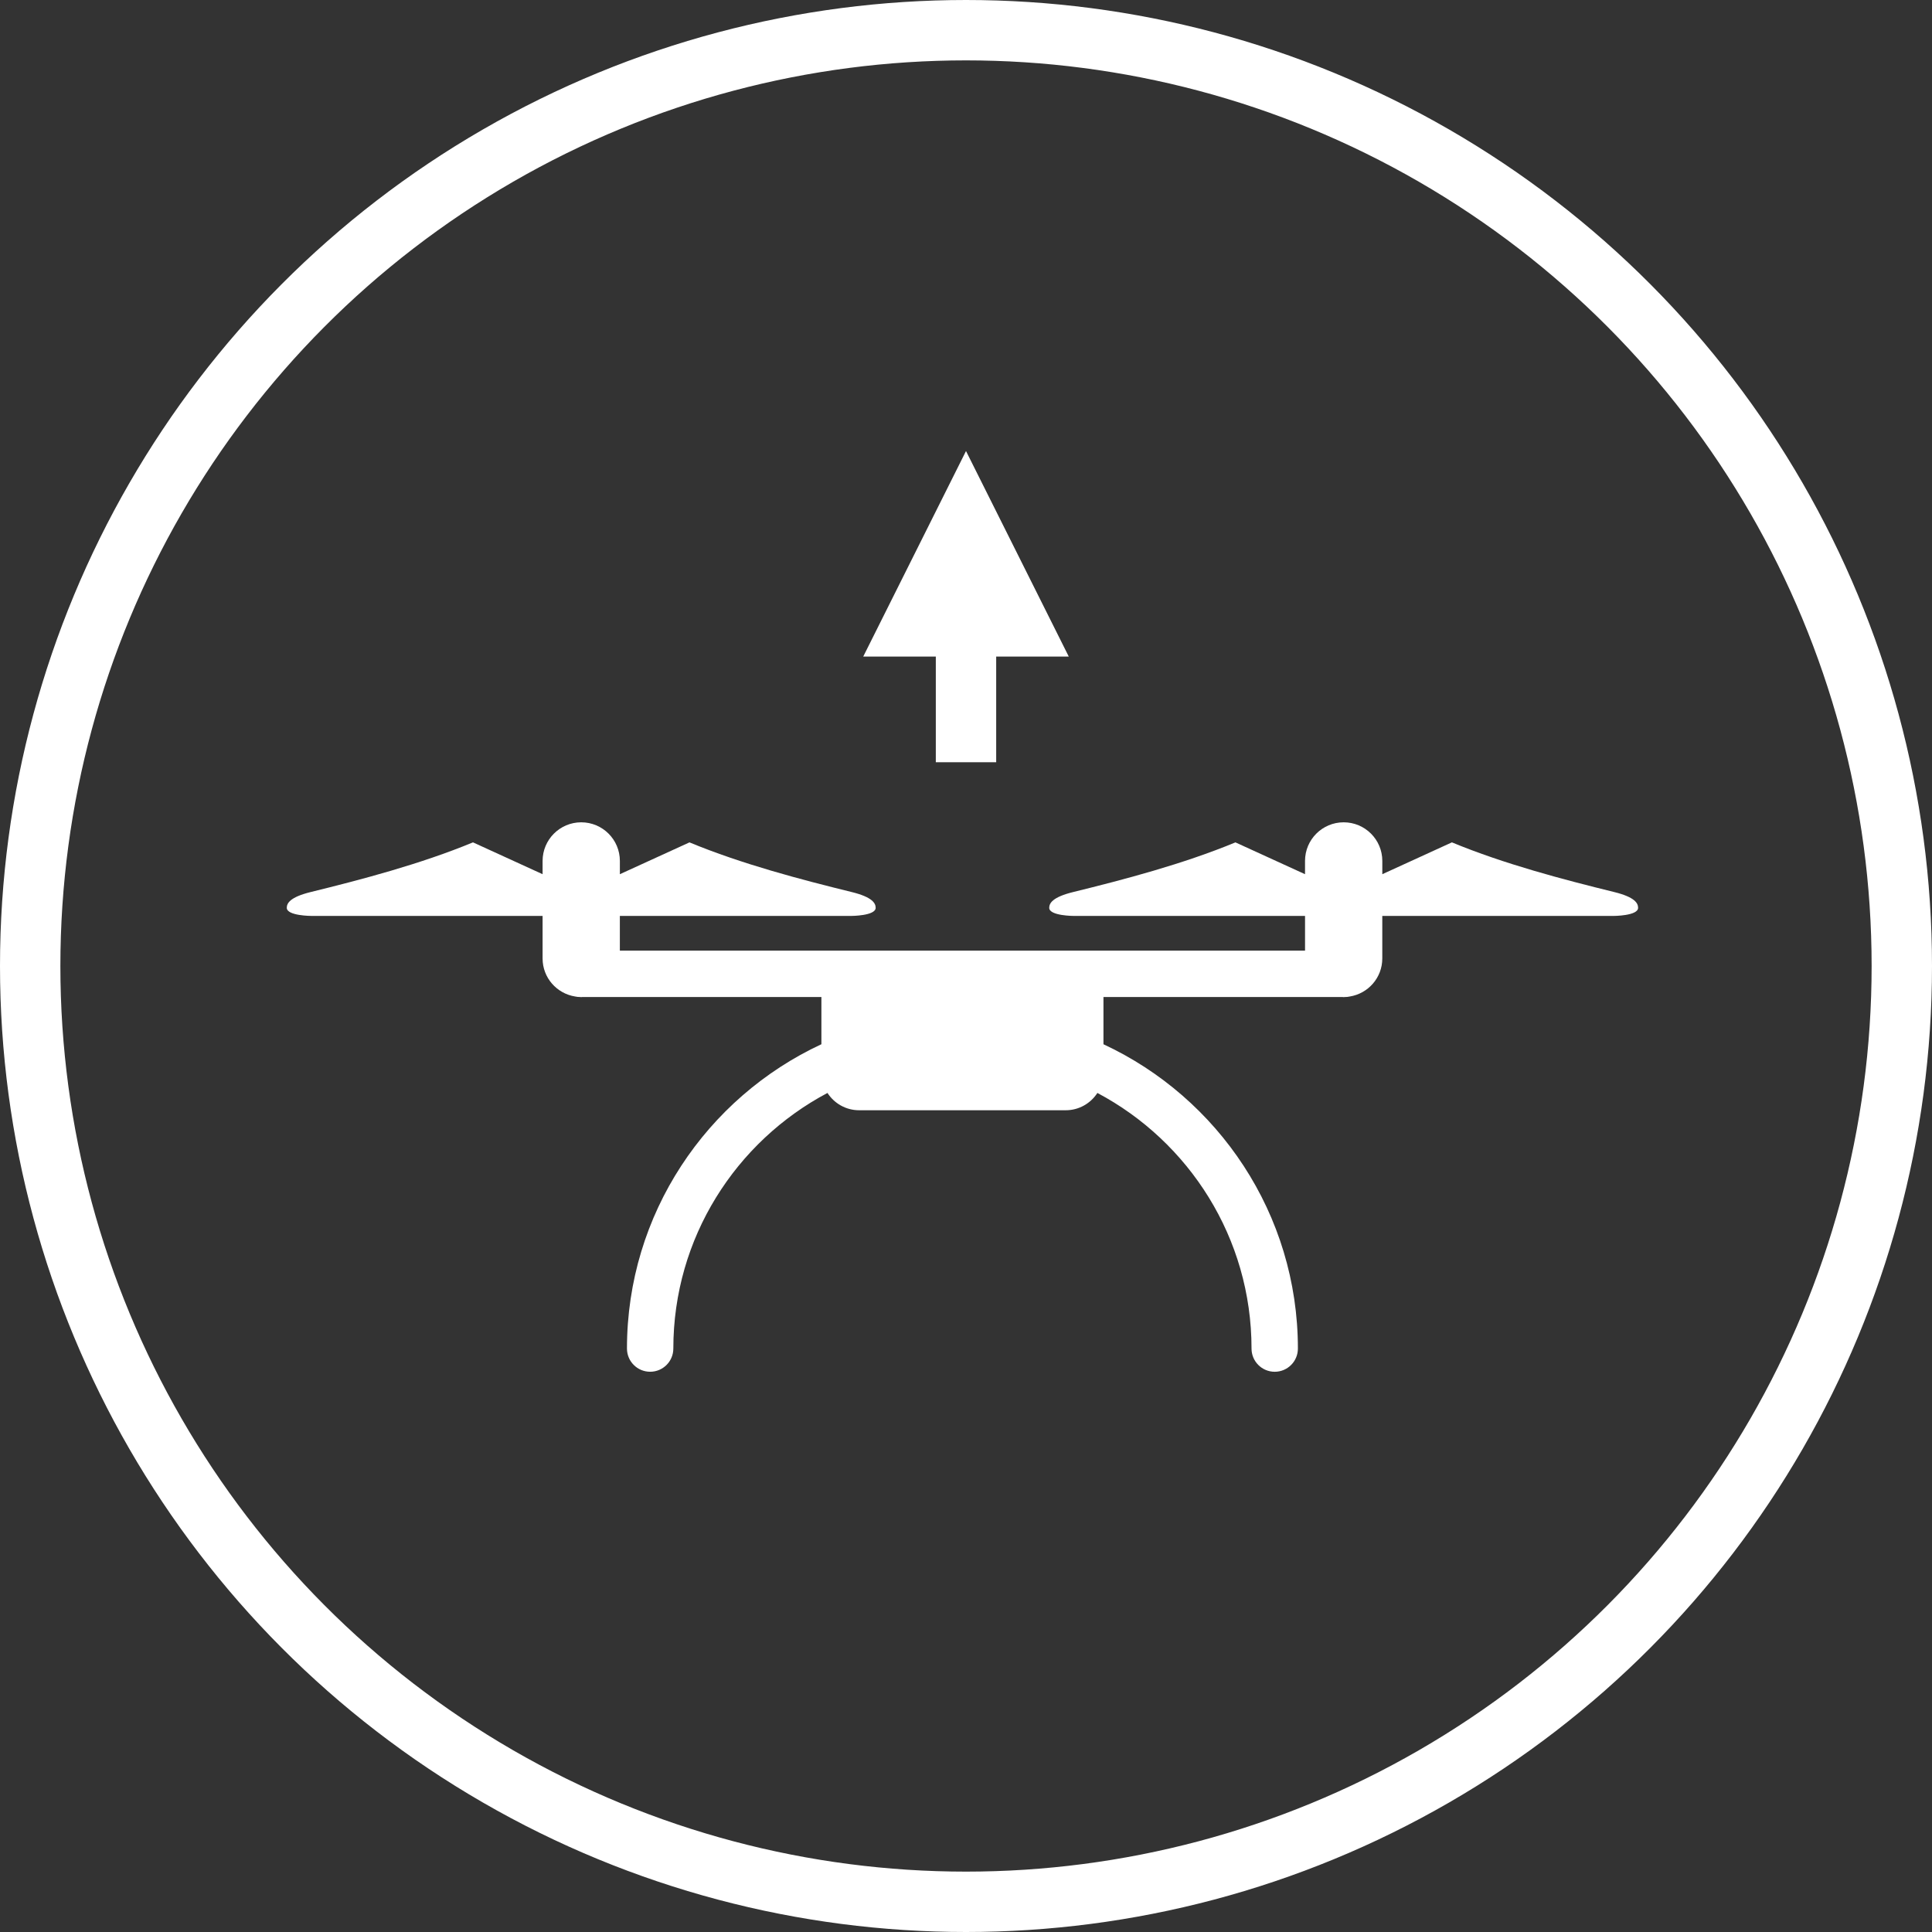 <?xml version="1.0" encoding="UTF-8" standalone="no"?>
<svg width="128px" height="128px" viewBox="0 0 128 128" version="1.1" xmlns="http://www.w3.org/2000/svg" xmlns:xlink="http://www.w3.org/1999/xlink">
    <rect x="0" y="0" width="128" height="128" fill="#333333" stroke="none"/>
    <!-- Generator: Sketch 3.7.2 (28276) - http://www.bohemiancoding.com/sketch -->
    <title>Group 2</title>
    <desc>Created with Sketch.</desc>
    <defs></defs>
    <g id="Page-1" stroke="none" stroke-width="1" fill="none" fill-rule="evenodd">
        <g id="Group-2" transform="translate(2, 2)">
            <g id="takeoff" transform="translate(17, 29)">
                <g id="noun_124838_cc" transform="translate(0, 23)" fill="#FFFFFF">
                    <path d="M87.941,5.099 C84.569,4.271 80.67,3.248 77.192,1.809 L72.582,3.918 L72.582,3.04 C72.582,1.626 71.436,0.48 70.021,0.48 C68.606,0.48 67.461,1.626 67.461,3.04 L67.461,3.918 L62.851,1.81 C59.372,3.248 55.474,4.272 52.101,5.1 C50.733,5.436 50.514,5.84 50.514,6.145 C50.514,6.683 52.151,6.683 52.151,6.683 L67.462,6.683 L67.462,8.983 L67.12,8.983 L51.609,8.983 L37.919,8.983 L22.409,8.983 L22.067,8.983 L22.067,6.683 L37.377,6.683 C37.377,6.683 39.015,6.683 39.015,6.145 C39.015,5.84 38.796,5.437 37.428,5.1 C34.055,4.272 30.157,3.249 26.679,1.81 L22.068,3.918 L22.068,3.04 C22.068,1.626 20.922,0.48 19.508,0.48 C18.094,0.48 16.948,1.626 16.948,3.04 L16.948,3.918 L12.337,1.809 C8.858,3.247 4.961,4.271 1.588,5.099 C0.219,5.436 0,5.839 0,6.144 C0,6.682 1.637,6.682 1.637,6.682 L16.948,6.682 L16.948,9.501 C16.948,10.775 17.882,11.824 19.101,12.02 C19.205,12.042 19.311,12.055 19.421,12.055 L19.443,12.055 C19.465,12.056 19.485,12.062 19.507,12.062 C19.529,12.062 19.549,12.056 19.571,12.055 L22.408,12.055 L35.42,12.055 L35.42,15.183 C27.821,18.721 22.538,26.425 22.538,35.345 C22.538,36.195 23.226,36.882 24.074,36.882 C24.923,36.882 25.61,36.194 25.61,35.345 C25.61,28.01 29.755,21.629 35.822,18.411 C36.267,19.099 37.038,19.557 37.918,19.557 L51.608,19.557 C52.489,19.557 53.258,19.099 53.705,18.411 C59.772,21.629 63.917,28.011 63.917,35.346 C63.917,36.196 64.605,36.883 65.453,36.883 C66.301,36.883 66.989,36.195 66.989,35.346 C66.989,26.426 61.706,18.721 54.107,15.184 L54.107,12.056 L67.12,12.056 L69.958,12.056 C69.979,12.057 69.999,12.063 70.021,12.063 C70.043,12.063 70.064,12.057 70.085,12.056 L70.107,12.056 C70.216,12.056 70.324,12.044 70.427,12.021 C71.646,11.825 72.58,10.777 72.58,9.502 L72.58,6.683 L87.891,6.683 C87.891,6.683 89.528,6.683 89.528,6.145 C89.529,5.839 89.311,5.436 87.941,5.099 L87.941,5.099 Z" id="Shape"></path>
                </g>
                <g id="Group" transform="translate(39, 0)" stroke="#FFFFFF">
                    <polygon id="Triangle-1" fill="#FFFFFF" points="6 0 12 12 0 12"></polygon>
                    <path d="M6,11.5 L6,17.5" id="Line" stroke-width="4" stroke-linecap="square"></path>
                </g>
            </g>
            <circle id="Oval-1" stroke="#FFFFFF" stroke-width="4" cx="62" cy="62" r="62"></circle>
        </g>
    </g>
</svg>
